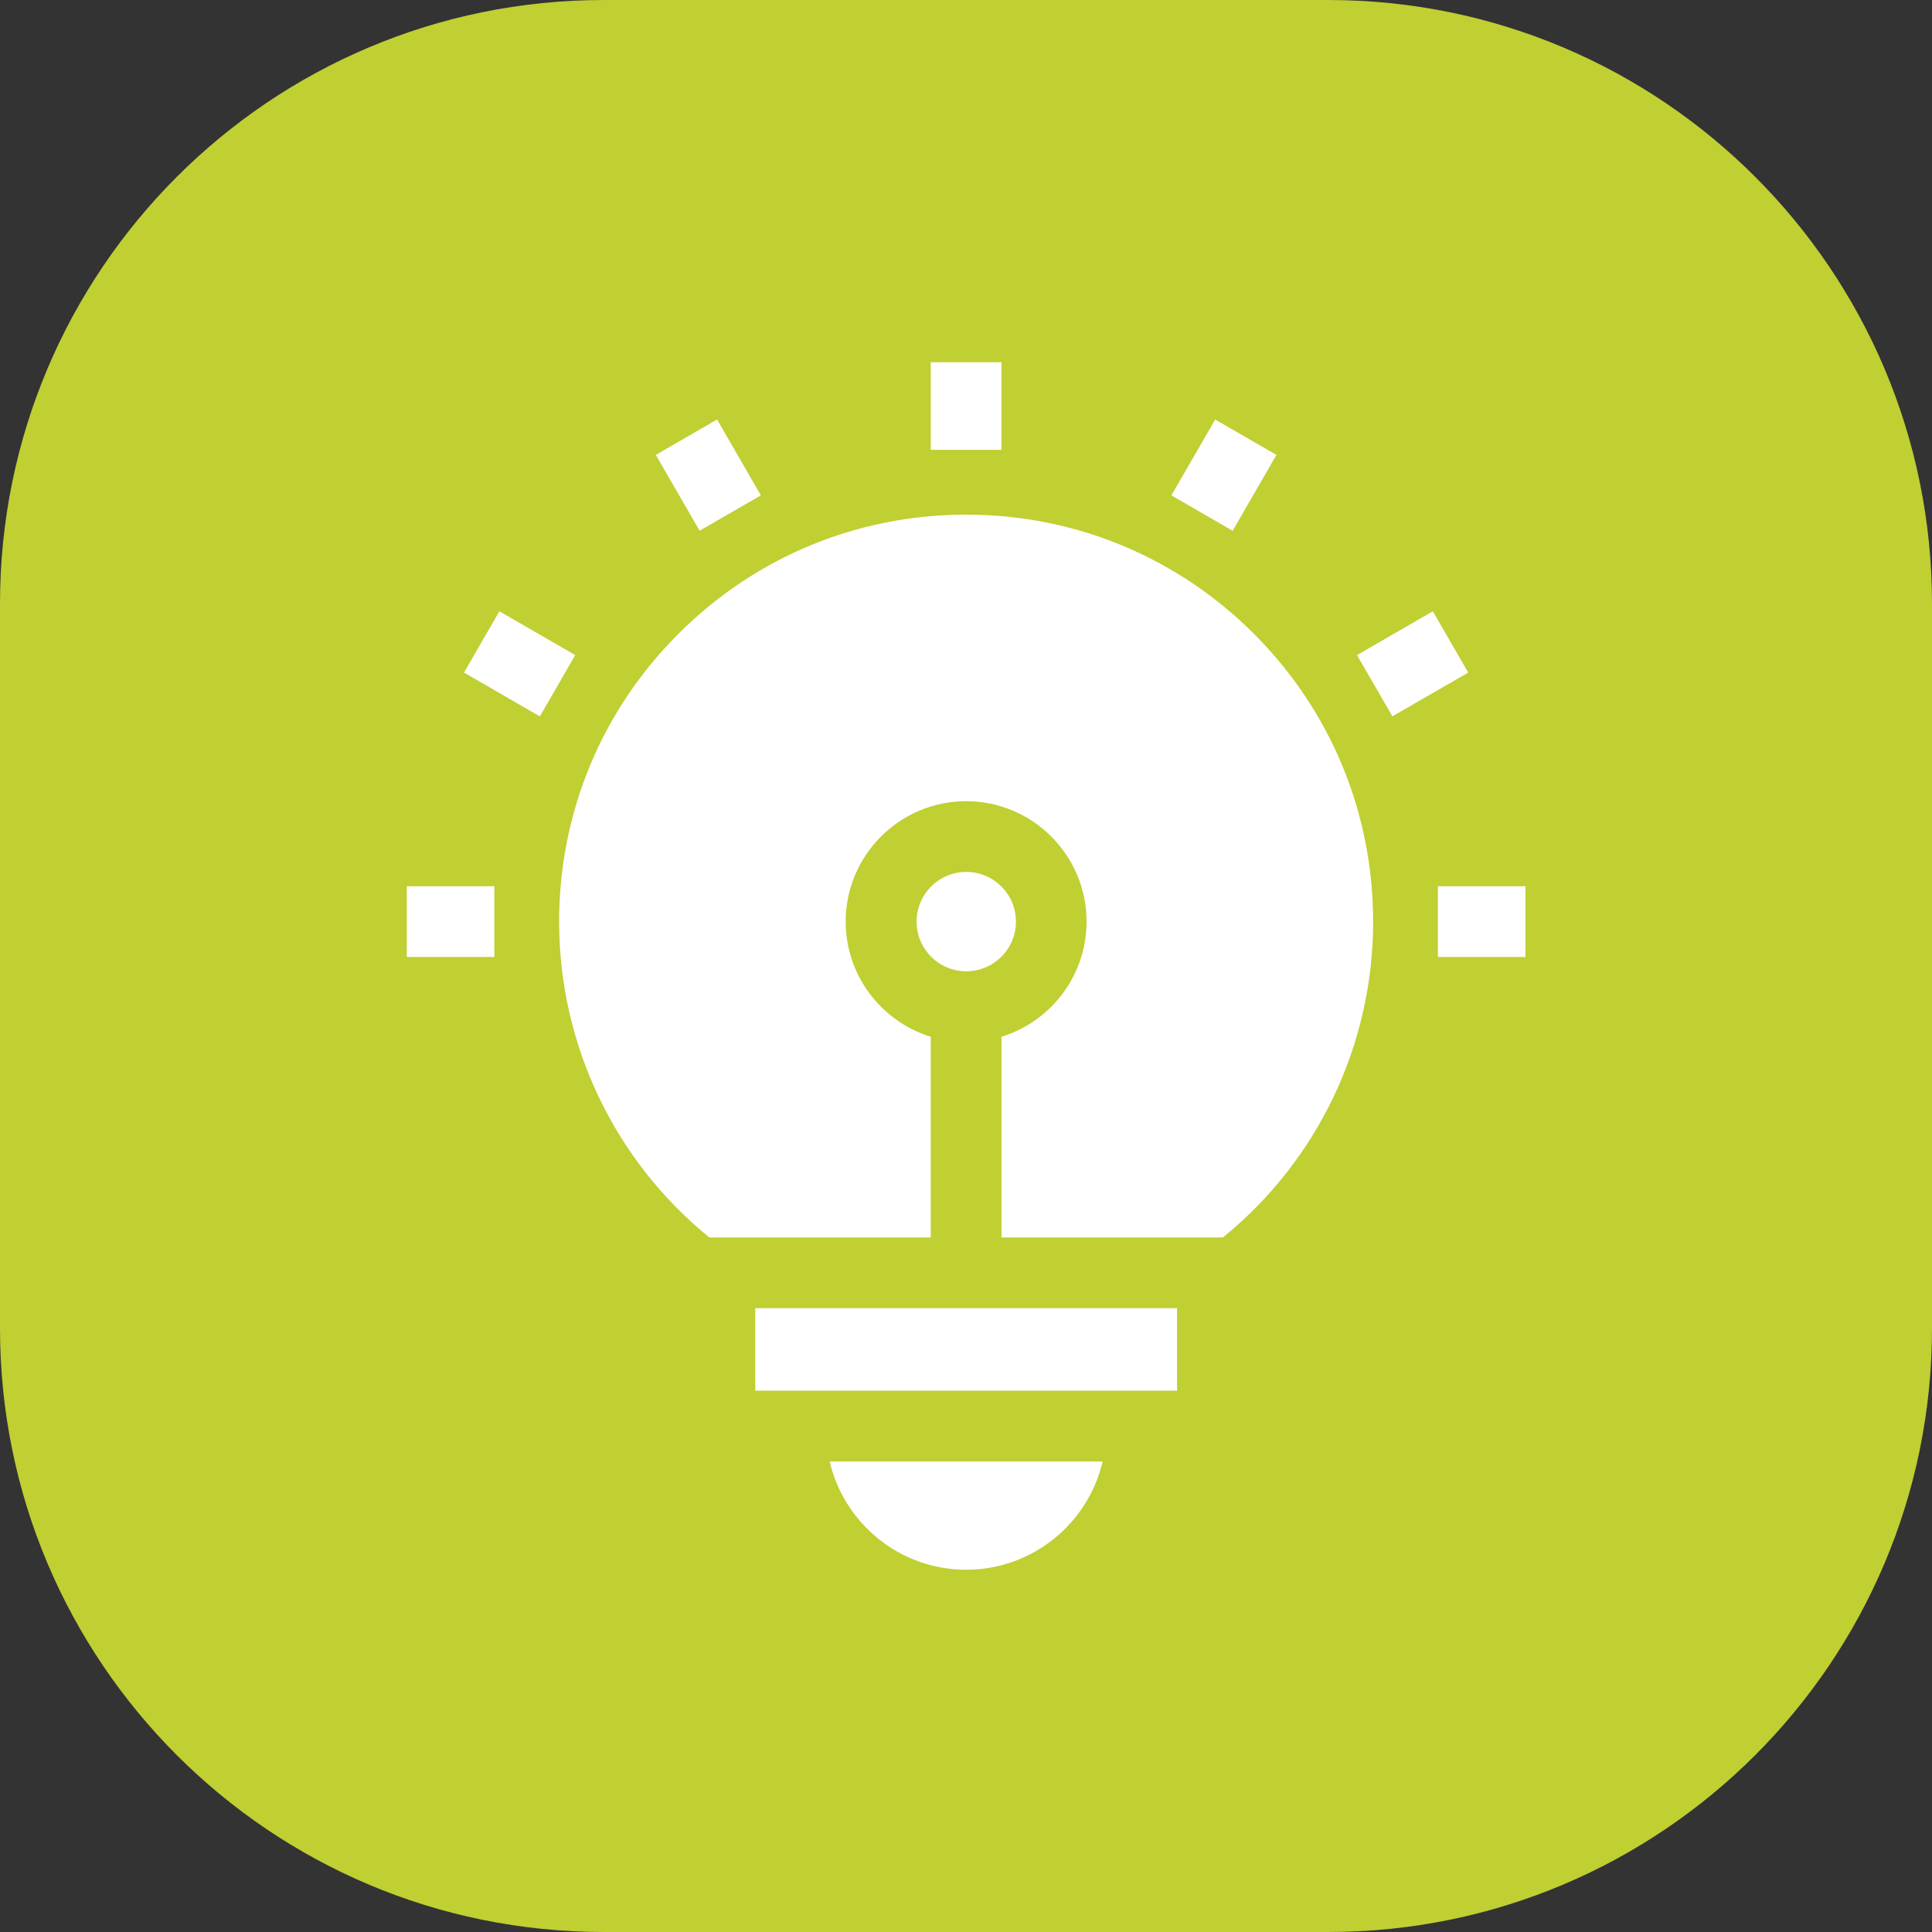 <svg width="40" height="40" viewBox="0 0 40 40" fill="none" xmlns="http://www.w3.org/2000/svg">
<rect x="0" y="0" width="40" height="40" fill="#333333" stroke="none"/>
<path d="M0 12.5C0 5.596 5.596 0 12.5 0H27.5C34.404 0 40 5.596 40 12.5V27.5C40 34.404 34.404 40 27.5 40H12.5C5.596 40 0 34.404 0 27.5V12.5Z" fill="#C0CF32"/>
<g clipPath="url(#clip0_2618_13014)">
<path d="M19.27 7.5H20.735V9.313H19.27V7.5ZM13.578 9.418L14.846 8.685L15.753 10.256L14.485 10.988L13.578 9.418ZM9.607 13.925L10.339 12.656L11.91 13.563L11.177 14.832L9.607 13.925ZM8.422 18.349H10.235V19.813H8.422V18.349ZM24.252 10.256L25.159 8.686L26.427 9.418L25.521 10.989L24.252 10.256ZM28.095 13.563L29.665 12.656L30.398 13.925L28.828 14.831L28.095 13.563ZM29.77 18.349H31.584V19.813H29.77V18.349ZM28.429 19.081C28.429 16.835 27.556 14.723 25.971 13.132C24.386 11.542 22.276 10.662 20.032 10.655L20.003 10.655C17.757 10.655 15.646 11.527 14.055 13.113C12.456 14.706 11.576 16.825 11.576 19.081C11.576 20.334 11.854 21.571 12.392 22.702C12.93 23.833 13.714 24.83 14.686 25.62H19.27V21.465C18.252 21.151 17.509 20.201 17.509 19.081C17.509 17.706 18.628 16.588 20.003 16.588C21.378 16.588 22.496 17.706 22.496 19.081C22.496 20.201 21.754 21.151 20.735 21.465V25.62H25.319C26.292 24.83 27.075 23.833 27.613 22.702C28.151 21.571 28.43 20.334 28.429 19.081Z" fill="white"/>
<path d="M20.005 20.109C20.573 20.109 21.034 19.649 21.034 19.081C21.034 18.513 20.573 18.052 20.005 18.052C19.437 18.052 18.977 18.513 18.977 19.081C18.977 19.649 19.437 20.109 20.005 20.109Z" fill="white"/>
<path d="M15.637 27.084H24.37V28.793H15.637V27.084ZM20.003 32.5C21.376 32.5 22.53 31.541 22.829 30.258H17.177C17.477 31.541 18.63 32.5 20.003 32.5Z" fill="white"/>
</g>
<defs>
<clipPath id="clip0_2618_13014">
<rect width="25" height="25" fill="white" transform="translate(7.5 7.5)"/>
</clipPath>
</defs>
</svg>
